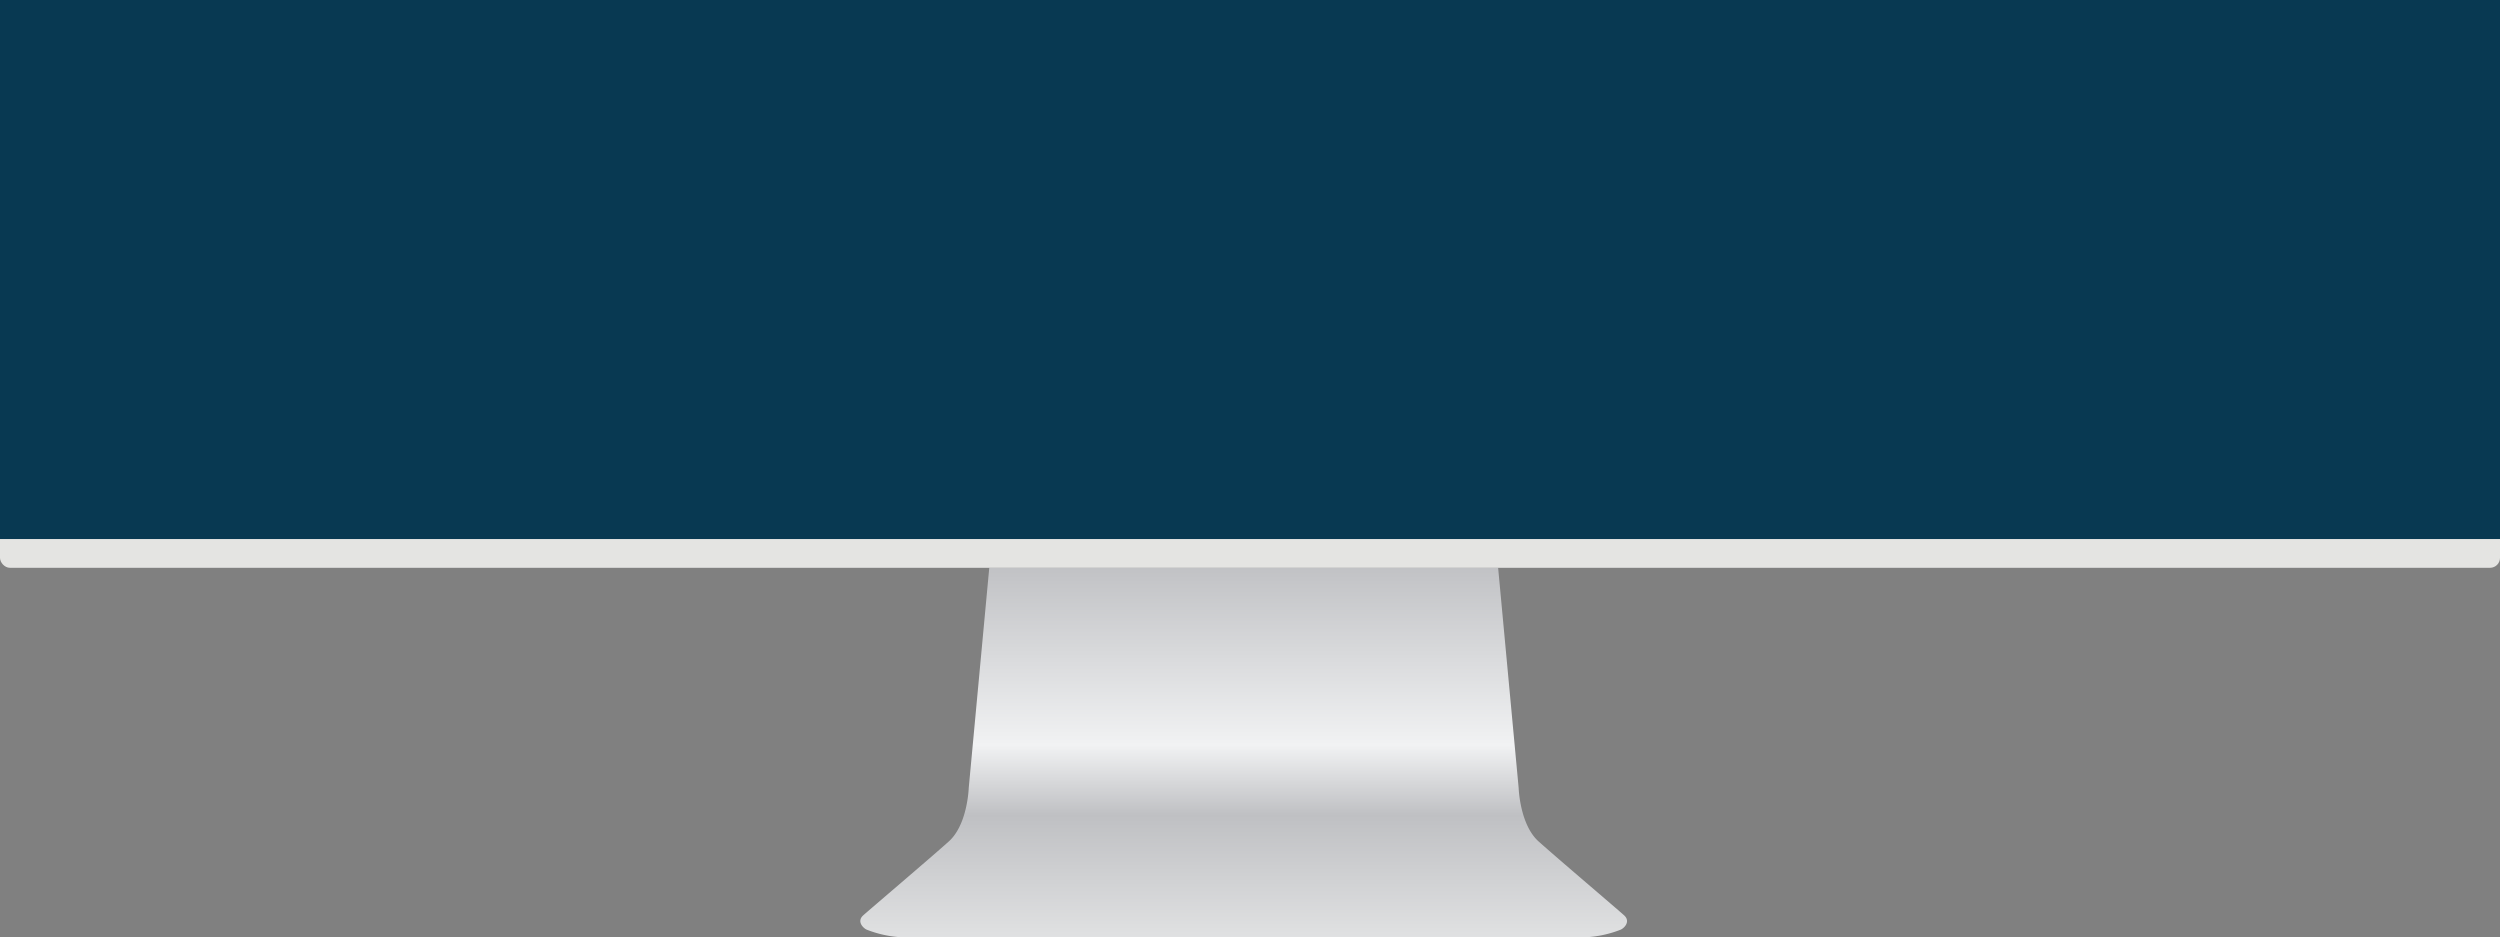 <svg xmlns="http://www.w3.org/2000/svg" xmlns:xlink="http://www.w3.org/1999/xlink" viewBox="0 0 640.5 240.15"><rect x="0" y="0" width="640.5" height="240.15" fill="#808080" stroke="none"/><defs><linearGradient id="Dégradé_sans_nom_37" x1="404.19" y1="240.15" x2="404.19" y2="145.47" gradientTransform="matrix(-1, 0, 0, 1, 722.83, 0)" gradientUnits="userSpaceOnUse"><stop offset="0" stop-color="#e0e1e2"/><stop offset="0.33" stop-color="#bfc0c3"/><stop offset="0.52" stop-color="#f1f2f3"/><stop offset="1" stop-color="#c1c2c5"/></linearGradient></defs><title>mac_bottom</title><g id="Calque_2" data-name="Calque 2"><g id="Calque_4" data-name="Calque 4"><path d="M221.16,234.51c1.66-1.49,17.1-14.61,21.92-18.93s5.11-13.69,5.11-13.69l5.26-56.42H383.82l5.26,56.42s.29,9.37,5.11,13.69S414.44,233,416.1,234.51s.17,3.16-.83,3.65a28.6,28.6,0,0,1-11.29,2H233.29a28.6,28.6,0,0,1-11.29-2C221,237.66,219.5,236,221.16,234.51Z" style="fill:url(#Dégradé_sans_nom_37)"/><rect width="640.5" height="145.47" rx="2.55" ry="2.55" transform="translate(640.5 145.47) rotate(-180)" style="fill:#e4e4e2"/><rect width="640.5" height="138.1" style="fill:#083952"/></g></g></svg>